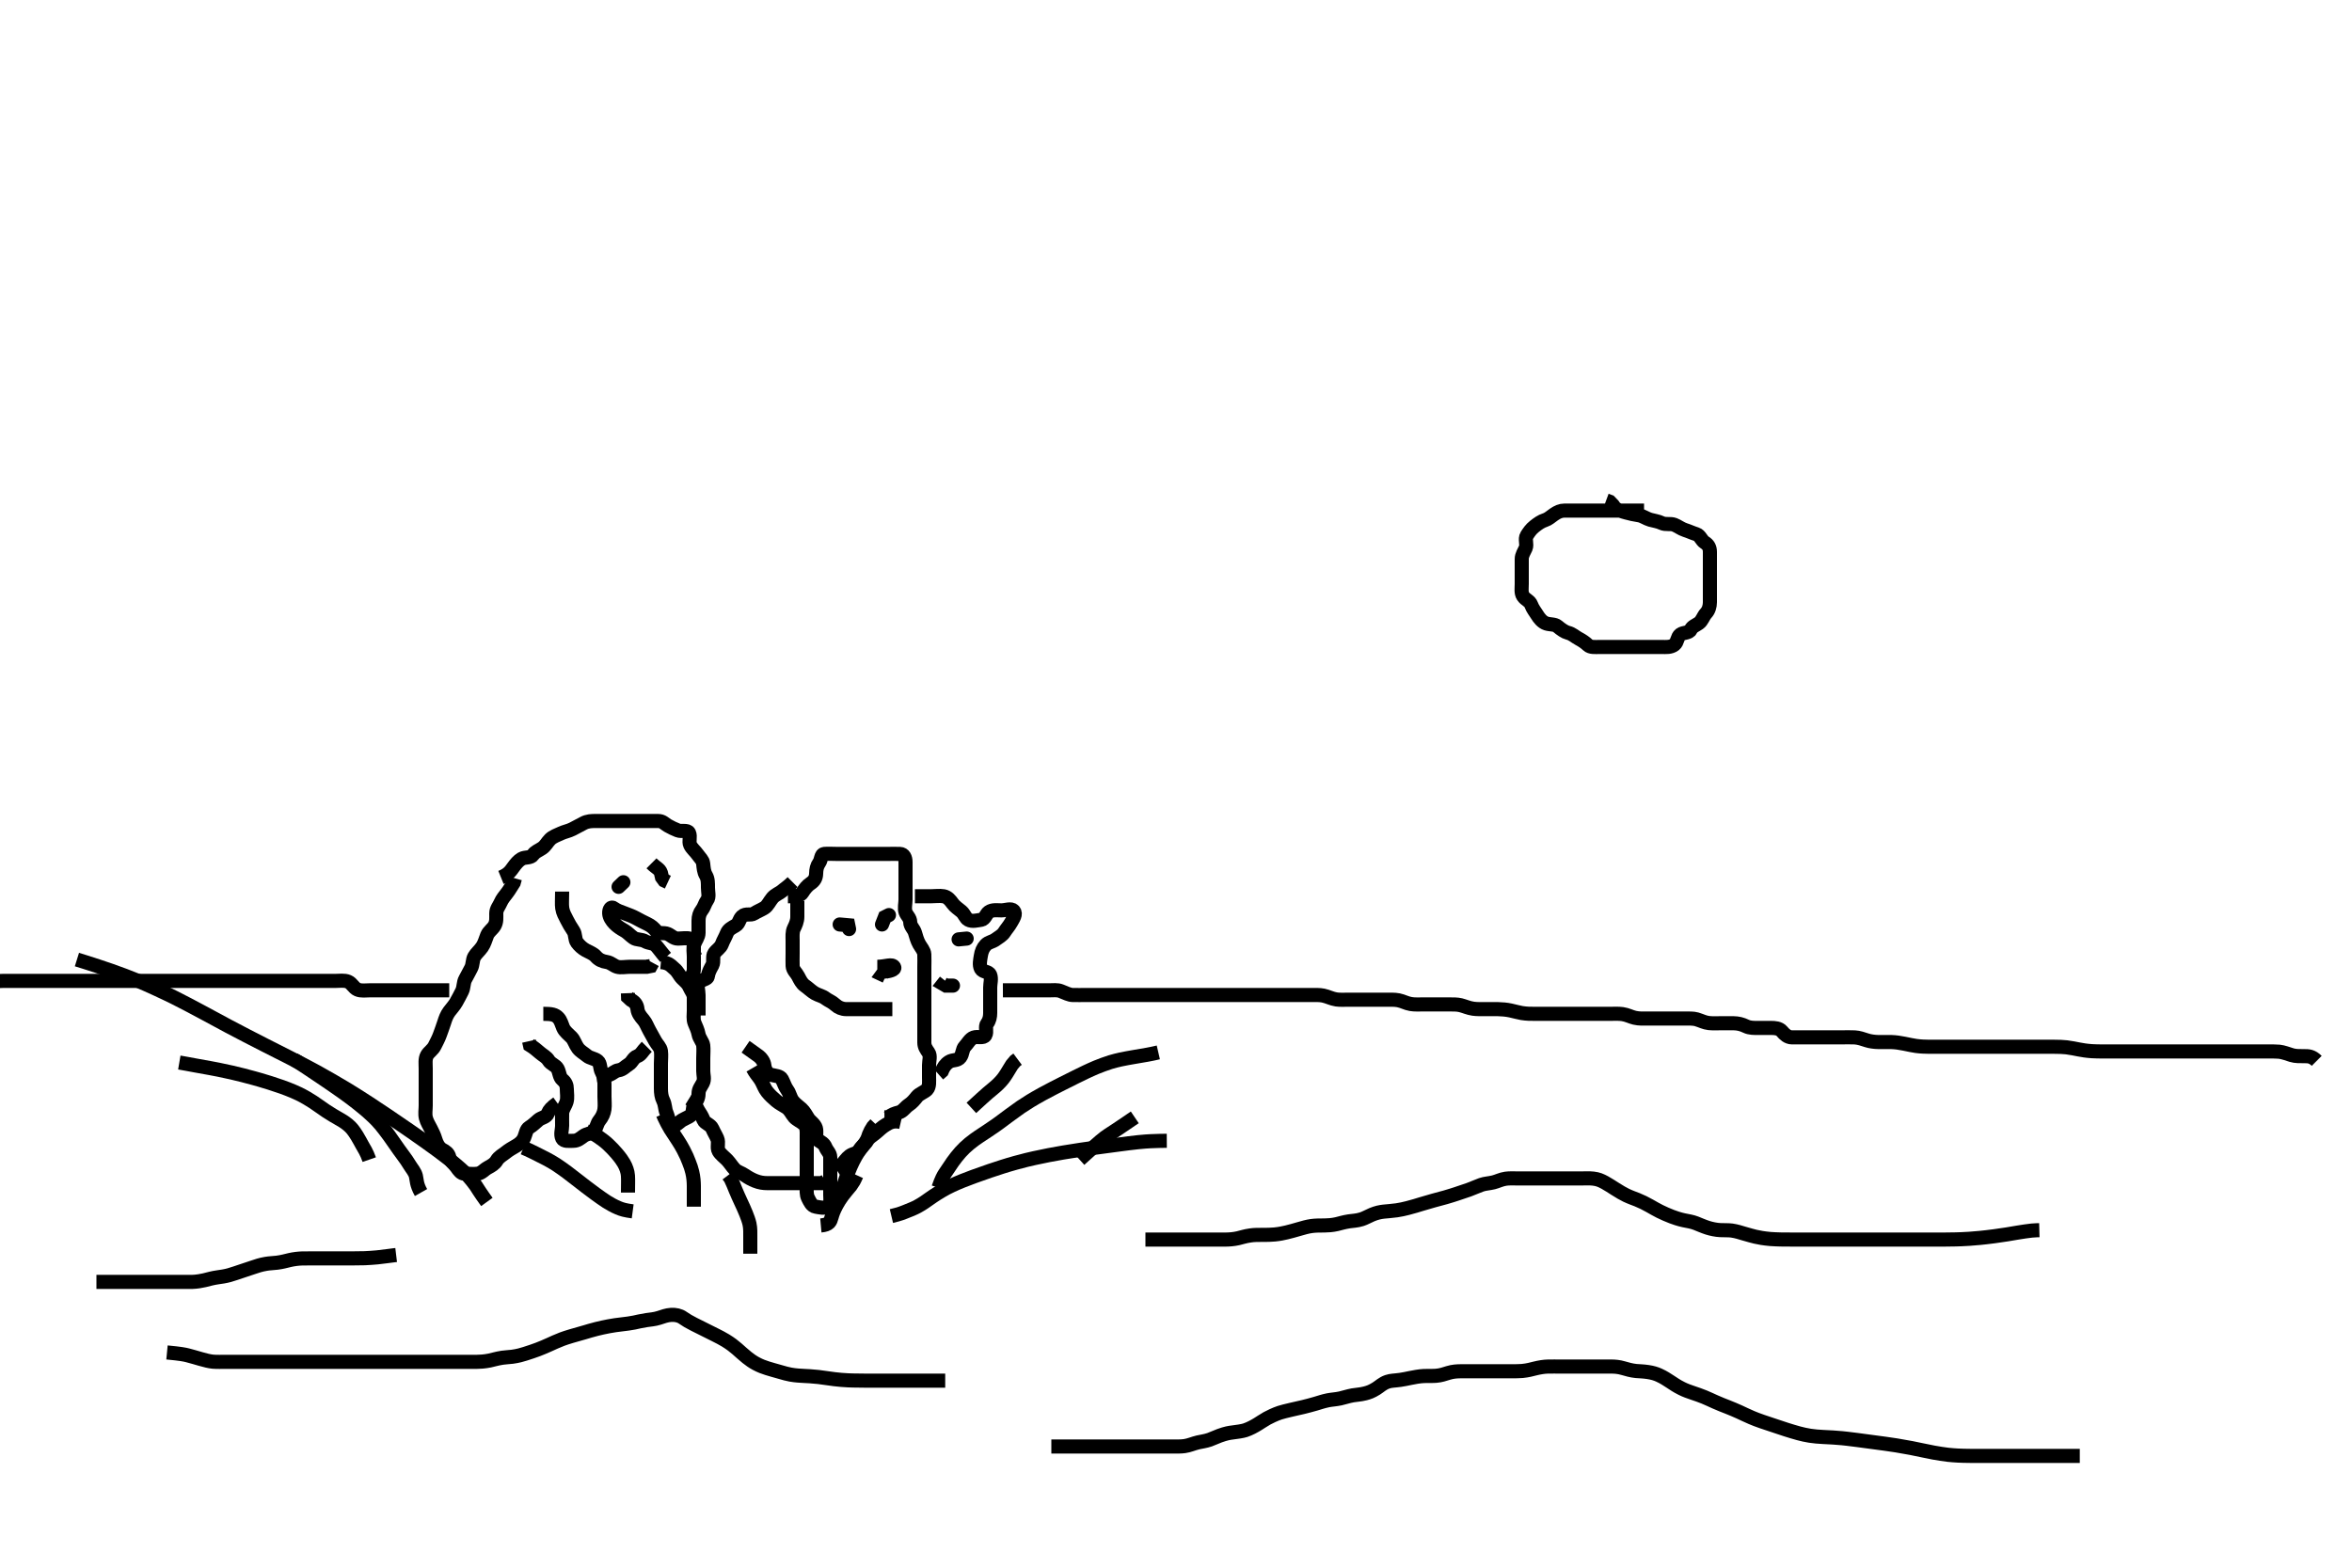 <svg width="500" height="333.333" xmlns="http://www.w3.org/2000/svg" xmlns:svg="http://www.w3.org/2000/svg" xmlns:xlink="http://www.w3.org/1999/xlink">
 <!-- Created with SVG-edit - http://svg-edit.googlecode.com/ -->
 <g display="inline" class="layer">
  <title>Layer 1</title>
  <path t="0,172,188,209,227,227,245,276,306,306,327,343,389,439,472,506,590,606,639,661,677,722,740,789,789,807,856,906,953,961,990,1023,1074,1112,1113,1174,1227,1245,1274,1344,1384,1407,1441,1474,1507,1553,1562,1562,1584,1596,1613,1629,1630,1658,1708,1725,1758,1759,1808,1842,1842,1863,1892,1926,1926,1946,1975,2009,2030,2058,2081,2097,2125,2147,2164,2164,2180,2209,2248,2263,2281,2298,2315,2343,2343,2392,2393,2426,2476,2493,2493,2543,2576,2598,2598,2644,2664,2710,2743,2777,2777,2827,2894,2910,2977,2994,3015,3044,3044,3065,3082,3128,3144,3227,3266,3328,3364,3383,3383,3411,3433,3462,3462,3483,3483,3500,3517,3534,3534,3551,3568,3568,3584,3600,3637,3637,3647,3647,3647,3667,3667,3728,3728,3750,3750" d="M349.5,108.567C347.667,108.567 346.889,108.567 345.979,108.567C345.016,108.567 344.325,108.567 343.257,108.567C342.3,108.567 341.5,108.567 340.7,108.567C339.8,108.567 338.9,108.567 337.936,108.567C337.064,108.567 336.2,108.567 335.204,108.567C334.333,108.567 333.4,108.567 332.553,108.567C331.796,108.567 331.101,108.864 330.333,109.4C329.639,109.885 329.154,110.356 328.5,110.567C327.588,110.86 326.947,111.346 326.204,111.924C325.46,112.504 325.017,113.174 324.585,113.852C324.092,114.627 324.7,115.728 324.333,116.567C324.012,117.302 323.5,118.003 323.5,118.867C323.5,119.765 323.5,120.651 323.5,121.567C323.5,122.445 323.5,123.271 323.5,124.167C323.5,125.067 323.317,126.063 323.785,126.765C324.315,127.561 325.195,127.743 325.5,128.567C325.832,129.465 326.356,130.063 326.785,130.767C327.198,131.442 327.857,132.293 328.721,132.567C329.559,132.831 330.531,132.694 331.1,133.177C331.849,133.813 332.67,134.387 333.315,134.541C334.262,134.769 334.831,135.381 335.6,135.788C336.358,136.189 337.033,136.655 337.536,137.141C338.104,137.69 339.1,137.567 340,137.567C340.9,137.567 341.8,137.567 342.7,137.567C343.6,137.567 344.5,137.567 345.3,137.567C346.2,137.567 347.1,137.567 348,137.567C348.9,137.567 349.8,137.567 350.7,137.567C351.6,137.567 352.5,137.569 353.257,137.567C354.153,137.564 355.14,137.691 355.958,137.067C356.641,136.546 356.531,135.422 357.204,134.924C357.899,134.41 359.075,134.662 359.447,133.861C359.759,133.191 360.454,132.997 361.143,132.51C361.874,131.992 362.046,131.071 362.699,130.367C363.237,129.786 363.498,128.924 363.5,128.046C363.502,127.088 363.5,126.21 363.5,125.367C363.5,124.467 363.5,123.567 363.5,122.767C363.5,121.867 363.5,120.924 363.5,120.046C363.5,119.088 363.5,118.21 363.5,117.368C363.5,116.4 363.138,115.805 362.4,115.345C361.683,114.898 361.422,113.839 360.639,113.592C359.694,113.294 359.041,112.959 358.179,112.688C357.387,112.439 356.649,111.851 355.958,111.588C355.078,111.251 354.109,111.618 353.257,111.214C352.447,110.83 351.669,110.751 350.8,110.51C350.029,110.295 349.18,109.681 348.458,109.567C347.335,109.389 346.552,109.213 345.761,108.992C344.834,108.732 344.042,108.546 343.3,107.999L342.9,107.417L342.186,106.672L341.444,106.399" id="svg_1" stroke-width="3" stroke="#000" fill="none"/>
  <path t="5929,6051,6067,6067,6088,6105,6125,6139,6155,6172,6189,6205,6222,6255,6283,6316,6316,6339,6384,6384,6417,6438,6455,6455,6472,6501,6550,6568,6588,6588,6606,6635,6655,6673,6689,6734,6755,6772,6772,6801,6834,6868,6901,6923,6951,6985,7006,7023,7051,7118,7135,7169,7219,7256,7286,7286,7307,7402,7424,7470,7470,7536,7536,7586,7670,7686,7770,7819,7853,7904,7953,7974,8004,8070,8254,8370,8404,8437,8437,8488,8571,8609,8638,8671,8692,8772,8806,8855,9022,9038,9406,9573" d="M106.5,186.567C108.1,185.92 108.535,185.202 109.1,184.428C109.64,183.689 110.17,183.02 110.857,182.624C111.676,182.152 112.799,182.525 113.333,181.733C113.769,181.088 114.479,180.871 115.257,180.345C115.98,179.858 116.312,179.095 116.943,178.467C117.541,177.87 118.491,177.554 119.21,177.214C120.01,176.835 120.909,176.693 121.7,176.283C122.562,175.836 123.289,175.463 124,175.067C124.876,174.578 125.785,174.567 126.6,174.567C127.5,174.567 128.3,174.567 129.2,174.567C130.1,174.567 131,174.567 131.9,174.567C132.889,174.567 133.785,174.567 134.6,174.567C135.5,174.567 136.3,174.567 137.2,174.567C138.1,174.567 139,174.567 139.9,174.567C140.889,174.567 141.237,175.126 141.936,175.531C142.681,175.962 143.311,176.248 144.075,176.556C144.874,176.878 146.147,176.382 146.479,177.088C146.854,177.883 146.368,178.917 146.721,179.667C147.086,180.442 147.794,180.963 148.333,181.733C148.819,182.427 149.398,182.889 149.479,183.588C149.59,184.539 149.615,185.347 150.075,186.131C150.53,186.907 150.5,187.862 150.5,188.733C150.5,189.667 150.837,190.716 150.333,191.4C149.853,192.053 149.744,192.799 149.216,193.483C148.731,194.11 148.5,194.867 148.5,195.767C148.5,196.667 148.5,197.567 148.5,198.367C148.5,199.209 147.881,199.909 147.585,200.767C147.291,201.621 147.5,202.567 147.5,203.445C147.5,204.271 147.505,205.167 147.5,206.046C147.495,206.992 147,207.567 146.511,208.177L146.5,209.067" id="svg_2" stroke-width="3" stroke="#000" fill="none"/>
  <path t="10454,10642,10642,10680,10710,10710,10730,10776,10797,10797,10814,10843,10876,10926,10947,10977,10997,11026,11076,11077,11110,11143,11194,11214,11214,11260,11293,11360,11376,11410,11476,11493,11493,11528,11611,11611,11661,11682,11698,11727,11777,11877,11877,11928,11978,12078,12078,12099,12116,12134,12150,12167,12167,12184,12200,12217,12217,12234,12251,12251,12268,12285,12313,12395,12433,12479,12500,12516,12546,12595,12595,12617,12646,12667,12684,12684,12701,12729,12730,12751,12767,12785,12802,12880" d="M140.5,204.567C142.333,204.733 142.644,205.398 143.351,205.967C144.14,206.602 144.377,207.401 145.021,208.046C145.662,208.688 146.203,209.065 146.553,209.861C146.911,210.675 147.498,211.271 147.5,212.131C147.502,213.088 147.5,213.967 147.5,214.867C147.5,215.765 147.314,216.705 147.667,217.567C147.942,218.238 148.352,219.059 148.505,219.924C148.659,220.798 149.412,221.553 149.495,222.267C149.6,223.161 149.5,224.131 149.5,225.003C149.5,225.867 149.5,226.765 149.5,227.733C149.5,228.567 149.844,229.469 149.415,230.281C148.961,231.139 148.51,231.587 148.5,232.545C148.489,233.567 148.082,234.121 147.622,234.788C147.117,235.518 147.448,236.679 146.889,237.131C146.119,237.753 145.196,237.92 144.5,238.567C143.897,239.127 142.86,239.722 142.521,239.046C142.127,238.259 142,237.348 141.667,236.567C141.346,235.815 141.421,234.878 141,234.046C140.6,233.256 140.505,232.392 140.5,231.452C140.495,230.567 140.5,229.767 140.5,228.867C140.5,227.967 140.5,227.088 140.5,226.131C140.5,225.267 140.624,224.358 140.5,223.467C140.388,222.665 139.723,222.142 139.279,221.345C138.908,220.679 138.509,219.949 138.075,219.167C137.619,218.346 137.305,217.445 136.796,216.867C136.143,216.126 135.608,215.408 135.521,214.588C135.42,213.633 134.979,213.067 134.111,212.592L133.521,212.046L133.489,211.177" id="svg_3" stroke-width="3" stroke="#000" fill="none"/>
  <path t="13461,13698,13698,13715,13749,13798,13798,13815,13836,13865,13886,13902,13932,13982,14003,14020" d="M137.5,222.567C136.5,223.567 136.322,224.262 135.5,224.567C134.606,224.898 134.416,225.846 133.699,226.283C132.925,226.754 132.448,227.423 131.5,227.567C130.676,227.691 130.386,228.214 129.5,228.546L128.61,228.567L127.796,228.567L126.857,228.624" id="svg_4" stroke-width="3" stroke="#000" fill="none"/>
  <path t="15044,15150,15167,15217,15255,15255,15284,15285,15367,15405,15405,15422,15440,15456,15473,15518,15551,15551,15618,15703,15735,15801,15823,15852,15902,15953,15953,16002,16023,16053,16086,16119,16119,16153,16203,16253,16320,16369,16369,16390,16419,16469,16553,16586,16608,16637,16658,16703,16725,16741,16771,16771,16792,16821,16870,16954,17105,17142,17142,17159,17204,17225,17226,17242,17260,17276,17293,17310,17338,17338,17371,17421,17455,17455" d="M115.5,215.567C117.3,215.567 118.021,215.722 118.667,216.4C119.241,217.004 119.39,217.798 119.721,218.545C120.08,219.355 120.867,219.914 121.5,220.567C122.073,221.158 122.277,222.08 122.857,222.862C123.357,223.535 124.112,223.923 124.785,224.483C125.454,225.039 126.363,225.024 127.075,225.603C127.688,226.101 127.498,227.186 127.925,227.967C128.376,228.789 128.5,229.667 128.5,230.519C128.5,231.428 128.5,232.084 128.5,233.156C128.5,234.067 128.616,234.975 128.495,235.867C128.384,236.688 128.018,237.504 127.447,238.209C126.856,238.941 126.877,239.747 126.333,240.4C125.759,241.09 124.81,240.991 124.021,241.567C123.381,242.034 122.796,242.564 121.9,242.567C121,242.569 119.853,242.751 119.521,242.046C119.113,241.178 119.5,240.209 119.5,239.367C119.5,238.467 119.475,237.566 119.5,236.767C119.529,235.865 120.186,235.144 120.443,234.267C120.696,233.402 120.5,232.4 120.5,231.567C120.5,230.767 120.256,230.136 119.553,229.558C118.927,229.044 118.945,227.981 118.525,227.213C118.119,226.471 117.107,226.277 116.621,225.467C116.184,224.737 115.376,224.374 114.8,223.862C114.068,223.212 113.4,222.688 112.667,222.233L112.475,221.381" id="svg_5" stroke-width="3" stroke="#000" fill="none"/>
  <path t="18789,18974,18992,18992,19012,19041,19063,19079,19142,19158,19158,19180,19180,19196,19213,19231,19258,19280,19296,19325,19359,19379,19409,19443,19443,19463,19480,19542,19542,19580,19625,19660,19694,19713,19730,19730,19748,19764,19781,19781,19826,19847,19864,19882,19910,19931,19931,19977,19998,20027,20063,20083,20101,20150,20160,20181,20199,20199,20216,20233,20233,20249,20266,20283,20283,20299,20316,20332,20332,20349,20367,20367,20382,20411,20411,20432,20449,20466,20483,20500,20516,20516,20533,20550,20566,20584,20600,20601,20617,20645,20666,20666,20666,20683,20683,20701,20701,20716,20734,20734,20750,20750,20767,20784,20812,20832,20833,20862,20896,20896,20929,20929,20950" d="M118.5,234.567C117.279,235.446 116.734,236.042 116.475,236.716C116.138,237.591 115.102,237.608 114.475,238.141C113.877,238.65 113.269,239.27 112.5,239.733C111.866,240.116 111.763,241.101 111.447,241.857C111.103,242.681 110.401,243.255 109.699,243.651C108.882,244.11 108.125,244.559 107.5,245.067C106.867,245.58 106.037,245.98 105.584,246.765C105.181,247.464 104.453,247.874 103.7,248.283C102.902,248.716 102.448,249.423 101.5,249.567C100.751,249.68 99.852,249.579 98.833,249.567C98,249.556 97.58,248.891 97.064,248.167C96.504,247.381 95.712,246.913 95.521,246.067C95.324,245.198 94.721,244.829 94.068,244.483C93.295,244.073 92.814,243.144 92.557,242.267C92.304,241.403 91.957,240.746 91.584,239.999C91.254,239.337 90.753,238.579 90.536,237.716C90.315,236.836 90.5,235.956 90.5,235.067C90.5,234.177 90.5,233.209 90.5,232.367C90.5,231.467 90.5,230.567 90.5,229.767C90.5,228.81 90.5,227.914 90.5,227.219C90.5,226.203 90.328,225.191 90.785,224.367C91.169,223.675 91.995,223.227 92.416,222.367C92.833,221.513 93.197,220.886 93.5,220.046C93.841,219.101 94.109,218.404 94.416,217.452C94.699,216.576 94.924,215.876 95.5,215.088C95.968,214.447 96.554,213.863 97,213.067C97.448,212.267 97.837,211.535 98.216,210.767C98.633,209.921 98.488,208.941 98.925,208.167C99.335,207.44 99.742,206.613 100.147,205.867C100.561,205.106 100.42,204.106 100.833,203.4C101.264,202.664 101.899,202.197 102.478,201.367C103.002,200.616 103.216,199.695 103.553,198.871C103.905,198.01 104.729,197.555 105.143,196.81C105.601,195.984 105.495,195.219 105.5,194.203C105.504,193.271 106.096,192.678 106.447,191.861C106.74,191.182 107.275,190.523 107.8,189.857C108.268,189.263 108.796,188.319 109.215,187.683L109.475,186.752" id="svg_6" stroke-width="3" stroke="#000" fill="none"/>
  <path t="23317,23467,23504,23534,23568,23568,23588,23588,23588,23605,23623,23650,23672,23688,23706,23706,23723,23723,23751,23772,23772,23789,23806,23822,23840,23868,23889,23890,23918,23951,23973,23989,24035,24069" d="M119.5,189.567C119.5,191.367 119.401,192.275 119.521,193.088C119.667,194.077 120.106,194.779 120.5,195.567C120.896,196.358 121.309,197.075 121.889,197.931C122.386,198.662 122.163,199.716 122.667,200.4C123.148,201.053 123.789,201.637 124.521,202.046C125.294,202.478 126.111,202.727 126.669,203.368C127.266,204.053 127.993,204.395 128.979,204.546C129.879,204.683 130.437,205.341 131.204,205.562C131.989,205.788 132.984,205.567 133.847,205.567C134.743,205.567 135.7,205.567 136.6,205.567L137.5,205.567L138.333,205.4L138.721,204.688" id="svg_7" stroke-width="3" stroke="#000" fill="none"/>
  <path t="24645,24836,24836,24873,24903,24903,24936,24957,25002,25024,25052,25087,25087,25108,25124,25203,25253,25304,25304,25571,25591,25609,25626,25643,25643,25659,25687,25688,25709,25738,25771,25792,25793,25855,25905,25905,25955,25989,26021,26055,26076,26092,26093,26472,26539,26572,26594,26623" d="M141.5,203.567C140.5,202.4 140.133,201.819 139.479,201.088C138.924,200.466 137.927,200.595 137.147,200.141C136.344,199.675 135.362,199.889 134.667,199.4C133.951,198.897 133.44,198.282 132.8,197.919C131.979,197.455 131.274,197.024 130.621,196.345C130.063,195.765 129.545,195 129.505,194.215C129.459,193.33 129.901,192.642 130.525,193.141C131.125,193.621 131.971,193.883 132.847,194.214C133.731,194.547 134.557,194.856 135.2,195.214C136.053,195.688 136.846,196.088 137.6,196.445C138.454,196.85 138.971,197.324 139.521,197.992C140.069,198.657 141.091,198.222 141.958,198.588C142.689,198.895 143.204,199.564 144.1,199.567C145.021,199.569 146.026,199.356 146.79,199.624C147.557,199.893 147.5,200.967 147.5,201.867L147.501,202.765L147.853,203.51" id="svg_8" stroke-width="3" stroke="#000" fill="none"/>
  <polyline timestamps="28548,28727" startTime="1502035347887" id="svg_9" points="131.5,188.567 132.521,187.588 " stroke-linecap="round" stroke-width="3" stroke="#000" fill="none"/>
  <path t="29285,29412,29428,29462" d="M143.5,187.567" id="svg_10" stroke-width="3" stroke="#000" fill="none"/>
  <path t="32100,32267,32267,32305,32367,32367,32400" d="M138.5,183.567C139.5,184.567 140.215,184.737 140.5,185.588L140.721,186.545L141.204,187.205L141.979,187.567" id="svg_11" stroke-width="3" stroke="#000" fill="none"/>
  <path t="34316,34537,34555,34588,34621,34642,34642,34671,34705,34738,34738,34759,34805,34872,34922,34942,34972,35005,35026,35026,35043,35060,35077,35077,35094,35123,35143,35189,35210,35227,35273,35305,35306,35422,35506,35539,35573,35657,35694,35724,35790,35891,35940,35961,35990,36041,36075,36141,36158,36180,36207,36241,36262,36296,36341,36407,36458,36491,36525,36558,36558,36625,36691,36725,36775,36809,36842,36876,36896,36926,36947,36992,37026,37059,37059,37093,37143,37194,37227,37260,37297,37326,37376,37398,37443,37476,37510,37561,37594,37627,37661,37681,37761,37777,37777,37811,37811,37844,37877,37911,37945,37977,37999,38015,38032,38061,38094" d="M167.5,190.567C169.3,190.567 170.134,190.504 170.584,189.765C171.013,189.062 171.636,188.282 172.3,187.852C173.082,187.346 173.482,186.706 173.5,185.733C173.516,184.871 173.669,184.122 174.147,183.457C174.617,182.802 174.498,181.624 175.204,181.567C176.097,181.494 177.021,181.567 177.984,181.567C178.675,181.567 179.743,181.567 180.6,181.567C181.5,181.567 182.3,181.567 183.2,181.567C184.1,181.567 185.064,181.567 185.936,181.567C186.8,181.567 187.7,181.567 188.6,181.567C189.5,181.567 190.301,181.53 191.333,181.567C192.149,181.595 192.499,182.368 192.5,183.281C192.501,184.177 192.5,185.067 192.5,185.967C192.5,186.867 192.5,187.767 192.5,188.667C192.5,189.541 192.5,190.368 192.5,191.267C192.5,192.131 192.218,193.138 192.511,193.956C192.775,194.693 193.489,195.177 193.5,196.067C193.511,196.956 194.259,197.508 194.495,198.271C194.76,199.128 194.957,199.948 195.416,200.765C195.812,201.469 196.453,202.133 196.495,202.918C196.544,203.808 196.5,204.765 196.5,205.619C196.5,206.567 196.5,207.4 196.5,208.271C196.5,209.167 196.5,210.067 196.5,210.967C196.5,211.862 196.5,212.733 196.5,213.667C196.5,214.567 196.5,215.367 196.5,216.281C196.5,217.177 196.5,218.067 196.5,218.956C196.5,219.852 196.5,220.767 196.5,221.667C196.5,222.567 196.918,223.121 197.378,223.788C197.883,224.518 197.5,225.567 197.5,226.483C197.5,227.271 197.5,228.167 197.5,229.067C197.5,229.956 197.642,231.035 197.057,231.667C196.58,232.182 195.421,232.571 194.947,233.167C194.389,233.867 193.914,234.449 193.204,234.919C192.407,235.448 191.952,236.311 191.1,236.531C190.232,236.754 189.525,236.992 188.889,237.556L188.021,237.567" id="svg_12" stroke-width="3" stroke="#000" fill="none"/>
  <path t="39204,39317,39334,39364,39364,39385,39385,39402,39431,39431,39452,39468,39485,39502,39502,39519,39548,39568,39586,39602,39620,39636,39664,39686,39686,39703,39721,39749,39770,39798,39832,39866,39899,39919,39920,39937,39983,40003,40020,40049,40070,40088,40103,40104,40121" d="M168.5,187.567C167.5,188.567 166.877,188.911 166.213,189.484C165.721,189.909 164.796,190.225 164.21,190.918C163.606,191.633 163.199,192.615 162.5,193.046C161.702,193.538 160.988,193.779 160.333,194.214C159.55,194.735 158.51,194.117 157.756,194.852C157.077,195.515 157.152,196.351 156.4,196.788C155.575,197.268 154.842,197.601 154.525,198.417C154.185,199.293 153.762,199.929 153.475,200.716C153.171,201.547 152.362,201.947 151.853,202.677C151.391,203.337 151.825,204.49 151.443,205.214C151.051,205.958 150.619,206.595 150.5,207.545C150.406,208.294 149.201,208.17 148.614,208.924C148.092,209.595 148.5,210.667 148.5,211.567C148.5,212.445 148.5,213.213 148.5,214.219L148.5,214.914L148.5,215.92" id="svg_13" stroke-width="3" stroke="#000" fill="none"/>
  <path t="41147,41367,41406,41406,41434,41456,41472,41502,41502,41522,41539,41556,41585,41606,41652,41684,41684,41706,41723,41723,41740,41757,41787,41808,41843,41868,41889,41889,41906,41906,41923,41923,41941,41969,41990,41990,42007,42024,42024,42052,42073,42102,42123,42140,42202" d="M146.5,233.567C147.889,234.428 148.043,235.52 148.495,236.205C148.883,236.791 149.232,237.335 149.572,238.167C149.867,238.887 151.051,239.101 151.428,239.967C151.787,240.791 152.171,241.373 152.479,242.088C152.859,242.968 152.347,243.994 152.785,244.767C153.176,245.455 154.015,246.052 154.6,246.667C155.158,247.253 155.612,248.032 156.216,248.651C156.76,249.207 157.605,249.372 158.39,249.919C159.075,250.397 159.819,250.795 160.5,251.067C161.475,251.455 162.253,251.564 163.153,251.567C164.016,251.569 164.979,251.567 165.911,251.567C166.821,251.567 167.675,251.567 168.615,251.567C169.5,251.567 170.3,251.567 171.2,251.567C172.1,251.567 173,251.567 173.9,251.567L174.796,251.562L175.475,251.131" id="svg_14" stroke-width="3" stroke="#000" fill="none"/>
  <path t="44115,44273,44290,44290,44312,44329,44348,44348,44364,44391,44440,44478,44478,44495,44515,44529,44546,44546,44562,44579,44641,44657,44678,44697,44713,44713,44730,44757,44808,44829,44845,44845,44863,44879,44896,44925,44946,44946,44975,44995,45013,45042,45042,45063,45091,45158,45258,45342,45363,45392,45392,45426,45509,45559,45559,45592,45626,45647,45664,45664,45693,45727,45747,45793,45826,45893,45909,45943,45993,46027,46060,46060,46082,46098,46115,46132,46160,46198,46216,46216,46244,46244,46265,46265,46294,46327,46348,46349,46366,46383,46399,46477" d="M158.5,222.567C159.669,223.368 160.377,223.942 161.017,224.367C161.875,224.935 162.415,225.767 162.5,226.567C162.585,227.367 163.043,228.307 163.889,228.531C164.826,228.778 165.841,228.756 166.215,229.453C166.67,230.303 166.846,231.06 167.379,231.788C167.869,232.458 167.992,233.357 168.5,234.046C169.013,234.742 169.783,235.238 170.379,235.788C171.016,236.376 171.346,237.072 171.857,237.867C172.219,238.429 173.175,238.982 173.443,239.867C173.704,240.73 173.219,241.918 173.943,242.445C174.526,242.87 175.155,243.068 175.511,243.956C175.802,244.682 176.495,245.213 176.5,246.049C176.505,246.857 176.5,247.924 176.5,248.767C176.5,249.667 176.5,250.567 176.5,251.367C176.5,252.267 176.5,253.209 176.5,254.088C176.5,254.967 176.748,256.154 176,256.546C175.165,256.984 174.301,256.723 173.387,256.565C172.548,256.421 172.17,255.532 171.784,254.767C171.384,253.974 171.5,253.046 171.5,252.156C171.5,251.245 171.5,250.392 171.5,249.453C171.5,248.541 171.5,247.765 171.5,246.867C171.5,245.924 171.5,245.046 171.5,244.167C171.5,243.177 171.5,242.281 171.5,241.467C171.5,240.567 171.582,239.619 170.889,239.003C170.232,238.418 169.371,238.103 168.853,237.514C168.28,236.863 167.994,236.017 167.179,235.467C166.526,235.026 165.638,234.602 165.021,234.067C164.263,233.409 163.707,232.922 163.075,232.131C162.508,231.421 162.27,230.606 161.853,229.867C161.433,229.122 160.853,228.514 160.447,227.862L160,227.088" id="svg_15" stroke-width="3" stroke="#000" fill="none"/>
  <path t="48747,48799,48815,48815,48837,48837,48854,48871,48888,48904,48904,48920,48949,48971,48987,49032,49054,49083,49104,49121,49139" d="M191.5,238.567C189.864,238.188 189.01,238.756 188.325,239.167C187.514,239.654 186.951,240.21 186.2,240.862C185.533,241.441 184.771,241.783 184.333,242.567C183.97,243.219 183.104,243.8 182.667,244.567C182.222,245.347 181.346,245.243 180.621,245.788C179.978,246.271 179.525,246.992 179,247.567L178.447,248.214L177.784,248.651" id="svg_16" stroke-width="3" stroke="#000" fill="none"/>
  <path t="49900,50001,50001,50017,50038,50056,50056,50085,50106,50106,50152,50168,50189,50219,50251,50285,50335,50402,50439,50439,50468,50490,50519,50552,50552,50585,50585,50636,50703,50740,50819,50819,50852,50885,50968,50986,51019,51041,51086,51136,51170,51220,51236,51269,51291" d="M169.5,191.567C169.5,193.276 169.502,194.084 169.5,194.931C169.498,195.867 169.119,196.707 168.784,197.367C168.386,198.151 168.5,199.215 168.5,199.997C168.5,201.003 168.5,201.867 168.5,202.767C168.5,203.667 168.463,204.568 168.5,205.368C168.543,206.284 169.285,206.83 169.667,207.567C170.057,208.321 170.437,209.126 171.111,209.592C171.843,210.098 172.513,210.793 173.257,211.209C174.079,211.669 174.827,211.762 175.497,212.283C176.044,212.707 176.892,213.011 177.6,213.667C178.194,214.216 179,214.556 179.889,214.567C180.857,214.578 181.7,214.567 182.6,214.567C183.5,214.567 184.301,214.567 185.2,214.567C186.143,214.567 187.021,214.567 187.9,214.567L188.8,214.567L189.7,214.567" id="svg_17" stroke-width="3" stroke="#000" fill="none"/>
  <path t="52571,52890,52927,53057" d="M177.5,196.567" id="svg_18" stroke-width="3" stroke="#000" fill="none"/>
  <polyline timestamps="54003,54192,54242" startTime="1502035347887" id="svg_19" points="178.5,196.567 180.333,196.733 180.5,197.546 " stroke-linecap="round" stroke-width="3" stroke="#000" fill="none"/>
  <path t="55196,55378,55478,55511" d="M192.5,197.567" id="svg_20" stroke-width="3" stroke="#000" fill="none"/>
  <path t="56859,57064,57102,57352,57381,57499,57531,57732,57832" d="M186.5,205.567C188.3,205.567 189.643,204.854 190.086,205.624C190.414,206.196 188.9,206.556 188.021,206.588L187.562,207.214L188.301,207.565" id="svg_21" stroke-width="3" stroke="#000" fill="none"/>
  <polyline timestamps="58811,58935,58985" startTime="1502035347887" id="svg_22" points="187.5,196.567 188.111,195.003 188.979,194.567 " stroke-linecap="round" stroke-width="3" stroke="#000" fill="none"/>
  <path t="60259,60438,60475,60505,60621,60671,60693,60709,60789,60838,60860,60876,61005,61026,61172,61239,61255,61277,61294,61325,61339,61339,61406,61427,61458,61590,61807,61857,61923,61923,61957,61990,62012,62074,62141,62174,62224,62275,62458,63043,63393,63393,63426,63460,63510,63560,63626,63626,63711,63811,63860,63911,63945,63994,64032,64061,64062,64111,64149,64178,64200,64228,64261,64283,64345,64412,64462,64512,64512,64562,64613,64613,64662,64684,64684,64713,64735,64795,64964,64985" d="M194.5,190.567C196.111,190.567 197,190.567 197.889,190.567C198.857,190.567 199.713,190.417 200.6,190.567C201.452,190.711 202.038,191.443 202.5,192.088C202.997,192.781 203.73,193.238 204.379,193.788C205.04,194.349 205.241,195.242 205.857,195.567C206.691,196.007 207.709,195.691 208.6,195.566C209.402,195.455 209.607,194.338 210.204,193.924C210.993,193.377 212,193.567 212.889,193.567C213.785,193.567 214.96,193.054 215.499,193.652C216.111,194.332 215.382,195.348 214.925,196.167C214.494,196.939 213.938,197.524 213.505,198.214C213.084,198.883 212.315,199.286 211.621,199.788C210.92,200.295 210.12,200.319 209.553,200.924C208.932,201.586 208.648,202.335 208.505,203.267C208.367,204.156 208.13,205.157 208.521,205.956C208.909,206.749 210.188,206.493 210.491,207.271C210.832,208.146 210.5,209.088 210.5,209.967C210.5,210.862 210.5,211.788 210.5,212.667C210.5,213.567 210.5,214.367 210.5,215.4C210.5,216.177 210.337,217.005 209.853,217.619C209.341,218.269 209.895,219.381 209.464,220.131C209.062,220.83 207.838,220.307 207,220.608C206.176,220.905 205.764,221.825 205.111,222.516C204.552,223.107 204.695,224.049 204.138,224.805C203.545,225.611 202.563,225.262 201.743,225.788C200.952,226.295 200.525,227.003 200.215,227.765L199.5,228.4" id="svg_23" stroke-width="3" stroke="#000" fill="none"/>
  <path t="68730,68803,68803,68820,68820,68841,68858,68858,68876,68876,68876,68876,68892,68892,68892,68892,68909,68909,68909,68909,68909,68925,68925,68926,68926,68926,68942,68942,68942,68942,68942,68959,68959,68959,68975,68975,68975,68992,68992,68992,69009,69009,69009,69028,69028,69028,69028,69044,69044,69044,69045,69060,69060,69060,69060,69082,69082,69082,69082,69082,69092,69092,69092,69109,69109,69109,69109,69126,69126,69127,69143,69143,69143,69143,69160,69160,69160,69176,69176,69176,69176,69192,69192,69192,69192,69192,69221,69221,69222,69243,69243,69243,69243,69260,69260,69260,69276,69276,69276,69276,69293,69293,69293,69310,69310,69326,69326,69343,69344,69344,69360,69360,69377,69377,69393,69393,69409,69409,69426,69427,69443,69460,69476,69476,69493,69510,69510,69527,69544,69545,69560,69577,69577,69593,69594,69610,69610,69626,69644,69660,69661,69677,69677,69677,69694,69694,69711,69711,69727,69727,69744,69744,69760,69760,69760,69777,69777,69794,69794,69811,69811,69828,69828,69844,69844,69861,69861,69861,69878,69878,69894,69894,69911,69911,69911,69928,69928,69928,69944,69945,69945,69945,69961,69961,69961,69961,69978,69978,69978,69995,69995,69995,70011,70011,70011,70011,70028,70028,70028,70044,70045,70045,70061,70061,70061,70078,70078,70095,70095,70095,70111,70111,70128,70128,70145,70145,70145,70162,70162,70162,70178,70179,70195,70195,70211,70211,70212,70227,70227,70227,70245,70245,70261,70279,70295,70295,70312,70312,70328,70328,70346,70346,70362,70362,70363,70379,70379,70379,70395,70395,70395,70412,70413,70413,70429,70429,70445,70446,70446,70463,70463,70463,70479,70479,70479,70496,70496,70513,70513,70513,70529,70529,70530,70546,70546,70563,70563,70563,70579,70579,70579,70596,70596,70596,70613,70629,70629,70646,70646,70662,70680,70680,70696,70713,70713,70730,70730,70746,70747,70763,70780,70780,70796,70813,70814,70829,70830,70847,70847,70863,70863,70880,70881,70941,70941,70975,70996,71013" d="M492.5,225.567C491.5,224.567 490.743,224.567 489.847,224.567C488.984,224.567 487.985,224.599 487.178,224.345C486.442,224.114 485.337,223.704 484.538,223.624C483.96,223.566 483.013,223.567 481.978,223.567C481.243,223.566 480.479,223.567 479.695,223.567C478.5,223.567 477.699,223.567 476.889,223.567C476.064,223.567 475.215,223.567 473.879,223.567C472.947,223.567 472.475,223.567 471.525,223.567C470.584,223.567 469.667,223.567 468.787,223.567C467.947,223.567 467.147,223.567 466.387,223.567C464.987,223.567 464.347,223.567 463.462,223.567C462.421,223.567 461.5,223.567 460.816,223.567C459.815,223.567 458.979,223.567 458.099,223.567C457.2,223.567 456.3,223.567 455.4,223.567C454.5,223.567 453.595,223.567 452.664,223.567C452.015,223.567 450.978,223.567 449.864,223.567C449.089,223.567 448.299,223.57 447.1,223.566C446.3,223.564 445.499,223.564 444.7,223.51C443.498,223.427 442.7,223.288 441.911,223.141C441.135,222.997 440.389,222.821 439.322,222.688C438.659,222.606 437.711,222.572 436.5,222.567C435.9,222.564 435,222.567 434.1,222.567C433.2,222.567 432.3,222.567 431.4,222.567C430.5,222.567 429.6,222.567 428.7,222.567C428.1,222.567 426.899,222.567 425.979,222.567C425.343,222.567 424.333,222.567 423.243,222.567C422.479,222.567 421.695,222.567 420.5,222.567C419.701,222.567 418.911,222.567 418.136,222.567C417.385,222.567 416.322,222.567 415.336,222.567C414.711,222.567 413.5,222.567 412.6,222.567C412,222.567 411.1,222.575 409.899,222.565C409.289,222.56 408.339,222.537 407.333,222.4C406.614,222.302 405.887,222.133 404.81,221.919C403.835,221.726 403.015,221.6 402.109,221.571C401.1,221.54 400.3,221.579 399.3,221.566C398.5,221.556 397.495,221.416 396.9,221.214C396.093,220.94 395.102,220.619 394.3,220.577C393.301,220.525 392.5,220.567 391.5,220.567C390.711,220.567 389.667,220.567 388.875,220.567C388.016,220.567 387.153,220.567 386.257,220.567C385.3,220.567 384.4,220.567 383.615,220.567C382.675,220.567 381.666,220.584 380.911,220.567C379.999,220.546 379.367,219.948 378.8,219.272C378.259,218.627 377.297,218.567 376.529,218.567C375.495,218.567 374.751,218.567 373.643,218.567C372.921,218.567 371.979,218.592 371.195,218.214C370.307,217.785 369.479,217.577 368.5,217.567C367.7,217.558 366.9,217.567 365.9,217.567C365.1,217.567 364.096,217.621 363.3,217.531C362.29,217.416 361.741,217.055 360.667,216.733C359.993,216.532 358.957,216.567 358.239,216.567C357.448,216.567 356.422,216.567 355.521,216.567C354.5,216.567 353.711,216.567 352.667,216.567C351.875,216.567 351.015,216.567 350.289,216.567C349.3,216.567 348.484,216.629 347.5,216.4C346.681,216.209 345.915,215.771 344.9,215.624C344.107,215.508 343.099,215.567 342.264,215.567C341.333,215.567 340.547,215.567 339.725,215.567C338.667,215.567 337.948,215.567 336.99,215.567C335.857,215.567 335.19,215.567 334.479,215.567C333.748,215.567 332.322,215.567 331.657,215.567C330.711,215.567 330.101,215.567 328.9,215.567C328,215.567 327.4,215.574 326.2,215.566C325.3,215.561 324.693,215.581 323.5,215.4C322.896,215.308 322.006,215.041 321.1,214.851C320.205,214.663 319.311,214.589 318.457,214.571C317.422,214.55 316.725,214.567 315.816,214.567C314.816,214.566 313.995,214.594 313.184,214.481C312.175,214.342 311.327,213.932 310.5,213.733C309.712,213.544 308.9,213.567 307.9,213.567C307.1,213.566 306.099,213.567 305.264,213.567C304.333,213.567 303.547,213.567 302.725,213.567C301.667,213.567 300.727,213.627 299.901,213.481C298.881,213.301 298.322,212.905 297.3,212.688C296.491,212.517 295.333,212.567 294.547,212.567C293.725,212.567 292.667,212.567 291.957,212.567C291.104,212.567 290.101,212.567 289.336,212.567C288.385,212.567 287.4,212.567 286.5,212.567C285.743,212.567 284.837,212.619 284.095,212.51C283.086,212.36 282.322,211.906 281.3,211.688C280.511,211.52 279.5,211.567 278.689,211.567C278.043,211.567 277.078,211.567 276.264,211.567C275.396,211.567 274.2,211.567 273.604,211.567C272.736,211.567 271.667,211.567 270.736,211.567C269.901,211.567 268.896,211.567 268.264,211.567C267.079,211.567 266.275,211.567 265.453,211.567C264.421,211.567 263.725,211.567 262.816,211.567C261.816,211.567 261,211.567 260.184,211.567C259.185,211.567 258.311,211.567 257.3,211.567C256.479,211.567 255.815,211.567 254.816,211.567C254,211.567 253.184,211.567 252.184,211.567C251.275,211.567 250.333,211.567 249.547,211.567C248.725,211.567 247.667,211.567 246.725,211.567C246.047,211.567 245.079,211.567 244.285,211.567C243.269,211.567 242.31,211.567 241.333,211.567C240.5,211.567 239.522,211.567 238.804,211.567C237.864,211.567 237.016,211.567 236.153,211.567C235.125,211.567 234.179,211.567 233.5,211.567C232.521,211.567 231.616,211.567 230.675,211.567C229.984,211.567 229,211.591 228.016,211.565C227.325,211.548 226.466,211.123 225.5,210.733C224.782,210.444 223.843,210.567 223.095,210.567C222.1,210.567 221.3,210.567 220.3,210.567C219.5,210.567 218.5,210.567 217.711,210.567C216.667,210.567 215.862,210.567 214.979,210.567L214.1,210.567L213.2,210.571" id="svg_24" stroke-width="3" stroke="#000" fill="none"/>
  <path t="72042,72126,72144,72144,72164,72164,72181,72181,72181,72198,72198,72198,72198,72215,72215,72244,72244,72244,72265,72265,72281,72281,72298,72298,72315,72315,72332,72349,72366,72366,72381,72382,72399,72399,72416,72416,72431,72431,72449,72449,72466,72466,72482,72499,72516,72532,72549,72549,72566,72582,72582,72599,72599,72616,72632,72632,72649,72649,72649,72649,72666,72666,72666,72682,72682,72682,72699,72699,72699,72700,72716,72716,72716,72716,72733,72733,72733,72733,72749,72749,72750,72766,72766,72766,72784,72784,72784,72784,72800,72800,72800,72800,72817,72817,72817,72817,72833,72833,72833,72850,72850,72850,72867,72867,72867,72867,72883,72883,72883,72883,72900,72900,72900,72900,72900,72916,72917,72917,72917,72917,72933,72933,72934,72934,72950" d="M95.5,210.567C93.743,210.567 92.843,210.567 92.096,210.567C91.099,210.567 90.264,210.567 89.333,210.567C88.543,210.567 87.689,210.567 86.5,210.567C85.901,210.567 85.021,210.567 84.185,210.567C83.184,210.567 82.275,210.567 81.333,210.567C80.552,210.567 79.761,210.567 78.643,210.567C77.752,210.567 76.79,210.745 75.984,210.396C75.153,210.036 74.847,209.097 74.016,208.737C73.21,208.389 72.136,208.567 71.299,208.567C70.333,208.567 69.5,208.567 68.521,208.567C67.747,208.567 66.843,208.567 66.096,208.567C65.1,208.567 64.3,208.567 63.3,208.567C62.5,208.567 61.5,208.567 60.711,208.567C59.667,208.567 58.911,208.567 58,208.567C57.1,208.567 56.2,208.567 55.3,208.567C54.4,208.567 53.615,208.567 52.675,208.567C51.667,208.567 50.875,208.567 50.016,208.567C49.153,208.567 48.125,208.567 47.178,208.567C46.458,208.567 45.333,208.567 44.543,208.567C43.979,208.567 43.099,208.567 41.9,208.567C41.3,208.567 40.4,208.567 39.2,208.567C38.6,208.567 37.7,208.567 36.5,208.567C35.899,208.567 34.979,208.567 34.343,208.567C32.979,208.567 32.247,208.567 31.5,208.567C30.753,208.567 29.667,208.567 28.657,208.567C28.021,208.567 27.101,208.567 25.901,208.567C25.311,208.567 24.457,208.567 23.183,208.567C22.479,208.567 21.731,208.567 20.529,208.567C19.828,208.567 19.079,208.567 18.297,208.567C17.1,208.567 16.305,208.567 15.521,208.567C14.757,208.567 13.667,208.567 12.657,208.567C12.021,208.567 11.101,208.567 9.9,208.567C9.3,208.567 8.4,208.567 7.2,208.567C6.6,208.567 5.7,208.567 4.5,208.567C3.899,208.567 2.979,208.567 2.343,208.567C0.979,208.567 0.242,208.557 -0.521,208.608C-1.306,208.661 -2.507,208.878 -3.3,209.135C-4.107,209.396 -4.893,209.738 -5.7,209.999C-6.493,210.255 -7.297,210.42 -8.1,210.495C-8.898,210.569 -9.7,210.565 -10.899,210.567C-12.068,210.568 -12.792,210.567 -13.444,210.567L-14.629,210.567" id="svg_25" stroke-width="3" stroke="#000" fill="none"/>
  <polyline timestamps="74563,74982" startTime="1502035347887" id="svg_26" points="205.5,199.567 203.785,199.737 " stroke-linecap="round" stroke-width="3" stroke="#000" fill="none"/>
  <path t="75987,76318,76334,76369,76785,76823" d="M202.5,209.567C202.889,209.567 202,209.567 201.111,209.567L200.505,209.214L201,208.588" id="svg_27" stroke-width="3" stroke="#000" fill="none"/>
  <path t="81260,81294,81310,81311,81331,81349,81349,81349,81380,81380,81395,81395,81395,81395,81395,81395,81395,81415,81415,81415,81415,81415,81447,81447,81447,81447,81447,81447,81447,81447,81460,81460,81460,81460,81460,81460,81460,81460,81461,81480,81481,81481,81481,81481,81481" d="M89.5,253.567C88.504,251.81 88.621,250.893 88.415,250.051C88.194,249.15 87.493,248.404 87.1,247.741C86.693,247.055 86.177,246.309 85.629,245.585C84.989,244.742 84.445,243.944 84.133,243.494C83.803,243.019 83.106,242.02 82.744,241.516C82.383,241.015 81.328,239.625 80.983,239.221C80.327,238.453 79.994,238.093 79.29,237.423C78.19,236.375 77.759,236.041 77.324,235.679C76.392,234.902 75.877,234.502 75.335,234.084C74.764,233.645 74.162,233.187 72.833,232.233C72.118,231.72 71.368,231.2 70.598,230.67C69.821,230.136 69.042,229.607 68.273,229.089C67.526,228.585 66.807,228.105 65.5,227.233C64.929,226.853 64.413,226.511 63.947,226.204L63.527,225.932L62.484,225.299" id="svg_28" stroke-width="3" stroke="#000" fill="none"/>
  <path t="82074,82129,82149,82149,82149,82150,82150,82167,82167,82167,82185,82185,82185,82185,82185,82201,82201,82201,82201,82201,82201,82201,82217,82218,82218,82218,82218,82218,82218,82218,82218,82234,82234,82234,82234,82234,82234,82234,82234,82234,82251,82251,82251,82251,82251,82251,82251,82251,82268,82268,82268,82268,82268,82268" d="M78.5,246.567C77.958,245.004 77.329,244.069 77.015,243.513C76.659,242.883 76.311,242.194 75.899,241.533C75.136,240.312 74.718,239.794 73.986,239.176C73.206,238.517 72.529,238.162 71.817,237.745C71.044,237.293 70.619,237.075 69.333,236.233C68.873,235.932 67.927,235.254 67.421,234.905C66.898,234.543 66.366,234.148 65.157,233.449C63.854,232.696 63.118,232.379 62.36,232.053C61.58,231.719 60.769,231.407 59.938,231.108C59.096,230.806 58.241,230.522 57.38,230.253C55.671,229.72 54.823,229.485 53.988,229.253C53.167,229.025 52.358,228.81 51.562,228.608C50.783,228.41 50.02,228.224 49.272,228.053C47.835,227.725 47.144,227.586 46.472,227.452C45.819,227.322 45.183,227.202 44.562,227.088C43.958,226.976 43.366,226.875 41.667,226.567C41.122,226.468 40.588,226.368 39.557,226.177L38.583,226.003L38.119,225.924" id="svg_29" stroke-width="3" stroke="#000" fill="none"/>
  <path t="82634,82679,82679,82697,82697,82717,82717,82717,82717,82735,82735,82735,82753,82753,82769,82769,82769,82786,82786" d="M133.5,253.567C133.5,251.731 133.557,250.963 133.491,249.962C133.434,249.105 133.087,248.128 132.628,247.341C132.3,246.779 131.927,246.227 131.101,245.253C130.54,244.591 130.002,244.036 129.248,243.319C128.702,242.801 127.957,242.245 127.249,241.752L126.505,241.276L125.643,240.81L124.752,240.576" id="svg_30" stroke-width="3" stroke="#000" fill="none"/>
  <path t="83067,83114,83114,83131,83131,83131,83152,83152,83152,83152,83152,83152,83169,83169,83169,83170,83186,83186,83186,83186,83204,83204,83204" d="M147.5,256.567C147.5,253.962 147.512,253.109 147.5,252.145C147.489,251.309 147.432,250.338 147.167,249.233C146.964,248.39 146.803,247.955 146.458,247.067C146.108,246.165 145.927,245.72 145.3,244.51C144.918,243.772 144.507,243.104 144.1,242.476C143.313,241.258 142.897,240.671 142.521,240.067C142.15,239.471 141.522,238.267 141.257,237.68L140.911,236.875" id="svg_31" stroke-width="3" stroke="#000" fill="none"/>
  <path t="83570,83616,83631,83631,83631,83654,83654,83654,83654,83670,83670,83670,83670,83688,83688,83688,83706,83706,83721,83721,83738,83738" d="M177.5,256.567C178.525,254.895 178.713,254.021 178.936,253.295C179.194,252.454 179.597,251.265 179.804,250.662C180.017,250.045 180.368,249.074 180.821,248.046C181.145,247.313 181.502,246.577 181.905,245.876C182.474,244.885 182.897,244.339 183.458,243.629C184.167,242.733 184.479,242.067 184.721,241.245L185.111,240.392L185.6,239.588L186.136,239.013" id="svg_32" stroke-width="3" stroke="#000" fill="none"/>
  <path t="84002,84049,84049,84049,84066,84066,84066,84066,84087,84087,84087,84087,84087,84104,84104,84104,84104,84104,84104,84121,84121,84121,84121,84121,84121,84121,84138,84138,84138,84138,84138,84138,84138,84155,84155,84155,84155,84155,84155,84155,84155,84172,84172,84172,84173,84173,84173,84173,84173,84173,84189,84189,84189,84189,84189,84189,84190,84190,84206,84206,84206,84206,84206,84206" d="M199.5,252.567C200.214,250.552 200.538,250.023 200.909,249.458C201.693,248.262 202.098,247.662 202.521,247.067C202.95,246.462 203.654,245.555 204.188,244.967C204.744,244.354 205.368,243.75 206.072,243.167C206.818,242.548 207.669,241.962 208.114,241.662C209.038,241.04 209.523,240.734 210.009,240.41C211.506,239.41 212.002,239.048 212.5,238.683C213.504,237.947 213.999,237.565 214.5,237.192C215.498,236.448 216.498,235.73 217,235.388C217.499,235.049 218.509,234.4 219.021,234.088C219.534,233.774 220.582,233.162 221.667,232.567C222.22,232.263 223.366,231.661 223.957,231.356C224.562,231.045 225.182,230.73 225.819,230.41C226.472,230.081 227.833,229.399 228.543,229.046C229.269,228.684 230.008,228.319 230.761,227.963C231.519,227.604 232.282,227.257 233.052,226.934C233.814,226.614 235.33,226.056 236.078,225.831C236.809,225.612 237.532,225.431 238.243,225.275C238.936,225.122 240.281,224.879 240.928,224.771C242.166,224.564 243.325,224.367 243.872,224.267L244.896,224.067L245.371,223.967L246.241,223.767" id="svg_33" stroke-width="3" stroke="#000" fill="none"/>
  <path t="84554,84601,84601,84601,84601,84618,84618,84618,84639,84639,84639,84668,84668" d="M206.5,235.567C210.099,232.251 210.696,231.8 211.264,231.341C211.821,230.891 212.606,230.168 213.253,229.341C213.672,228.806 214.333,227.733 214.747,227.028L215.125,226.413L215.821,225.588L216.325,225.213" id="svg_34" stroke-width="3" stroke="#000" fill="none"/>
  <path t="84987,85034,85034,85034,85034,85034,85034,85052,85052,85052,85052,85052" d="M229.5,246.567C234.121,242.388 234.578,242.044 235.525,241.403C235.997,241.083 236.948,240.473 237.416,240.168C238.335,239.569 239.213,238.969 240.053,238.388L240.458,238.108L241.238,237.581" id="svg_35" stroke-width="3" stroke="#000" fill="none"/>
  <path t="86297,86387,86387,86408,86408,86425,86425,86442,86442,86442,86459,86459,86459,86459,86475,86475,86476,86476,86493,86493,86493,86510,86510,86510,86526,86526,86526,86543,86543,86543,86543,86559,86559,86559,86559,86576,86576,86576,86576,86593,86593,86593,86609,86609,86609,86625,86626,86626,86642,86642,86642,86659,86660,86660,86660,86675,86675,86676,86676,86676,86693,86693,86693,86693,86710,86710,86710,86710,86726,86726,86726,86726,86743,86743,86743,86743,86759,86759,86759,86776,86777,86777,86793,86793,86810,86810,86810,86827,86827,86843,86843,86860,86860,86860,86876,86877,86877,86893,86893,86893,86910,86910,86927,86927,86927,86944,86944,86960,86961,86977,86977,86977,86993,86994,86994,87010,87010,87011,87027,87027,87027,87028,87044,87044,87044,87044,87060,87060,87060,87060,87060,87077,87078,87078,87093,87093,87094,87111,87111,87111,87127,87127,87143,87144,87144,87161,87161,87161,87177,87177,87177,87177,87178,87195,87195,87195,87195,87195,87195,87211,87211,87211,87211,87211,87211,87211,87228,87228,87228,87228,87228,87228,87228,87228,87245,87245,87245,87245,87245,87245,87245,87245,87245,87261,87261,87262,87262,87262,87262,87262,87262,87262,87278,87278,87278,87278,87278,87279,87279,87279,87279,87294,87294,87294,87294,87295,87295,87295,87295,87311,87311,87311,87312,87312,87312,87339,87340,87340,87340" d="M243.5,263.567C245.336,263.567 246.101,263.567 247.1,263.567C247.9,263.567 248.901,263.567 249.736,263.567C250.667,263.567 251.457,263.567 252.311,263.567C253.5,263.567 254.405,263.567 255.021,263.567C255.985,263.567 257.021,263.567 257.748,263.567C258.479,263.567 259.531,263.573 260.457,263.567C261.239,263.561 262.189,263.51 263.185,263.283C264.027,263.091 264.595,262.862 265.8,262.688C266.695,262.559 267.3,262.575 268.5,262.567C269.405,262.56 270.023,262.577 270.985,262.481C272.025,262.378 272.755,262.219 273.5,262.046C274.25,261.872 275.333,261.565 276.343,261.271C276.979,261.086 277.893,260.814 278.8,260.688C279.685,260.565 280.543,260.577 281.579,260.567C282.275,260.56 283.19,260.51 284.185,260.283C285.027,260.091 285.597,259.875 286.8,259.688C287.695,259.548 288.324,259.594 289.5,259.233C290.117,259.044 291.009,258.541 291.657,258.272C292.651,257.86 293.383,257.719 294.136,257.628C294.909,257.535 295.705,257.516 296.9,257.345C297.699,257.231 298.482,257.058 299.243,256.862C300.685,256.49 301.347,256.266 302,256.067C302.984,255.766 304.021,255.465 304.753,255.267C305.499,255.065 306.25,254.877 307.333,254.567C308.346,254.276 308.98,254.069 309.595,253.867C310.801,253.471 311.399,253.278 312.264,252.967C313.338,252.58 314.026,252.227 314.896,251.924C315.687,251.647 316.515,251.64 317.5,251.4C318.317,251.201 319.085,250.771 320.1,250.624C320.893,250.508 321.9,250.567 322.7,250.567C323.7,250.567 324.521,250.567 325.185,250.567C326.185,250.567 327.021,250.567 327.901,250.567C329.099,250.567 329.689,250.567 330.543,250.567C331.578,250.567 332.479,250.567 333.5,250.567C334.3,250.567 335.1,250.567 336.1,250.567C336.9,250.567 337.904,250.512 338.7,250.603C339.711,250.718 340.326,250.984 341.185,251.453C341.936,251.863 342.724,252.395 343.275,252.741C344.33,253.405 345.037,253.83 345.725,254.156C346.654,254.595 347.46,254.864 348.021,255.088C348.906,255.441 349.804,255.882 350.721,256.403C351.374,256.773 352.063,257.182 352.833,257.567C353.659,257.979 354.536,258.356 355.413,258.695C355.836,258.858 356.992,259.267 357.928,259.457C358.88,259.65 359.708,259.768 360.521,260.087C361.192,260.351 362.177,260.786 363,261.046C363.81,261.302 364.812,261.514 365.689,261.556C366.699,261.604 367.525,261.554 368.185,261.652C369.195,261.802 370.041,262.088 370.662,262.271C371.666,262.568 372.765,262.867 373.157,262.956C373.98,263.142 374.869,263.313 376.343,263.445C376.87,263.493 377.972,263.533 378.542,263.546C379.121,263.559 380.303,263.566 381.5,263.567C382.1,263.567 383.305,263.567 383.911,263.567C384.521,263.567 385.757,263.567 386.385,263.567C387.667,263.567 388.322,263.567 388.988,263.567C390.357,263.567 391.062,263.567 391.783,263.567C392.519,263.567 393.272,263.567 394.833,263.567C395.643,263.567 396.469,263.567 397.31,263.567C398.161,263.567 399.021,263.567 399.885,263.567C400.752,263.567 401.617,263.567 403.333,263.567C404.178,263.567 405.013,263.567 405.838,263.567C406.653,263.567 407.458,263.567 408.253,263.567C409.038,263.567 409.813,263.567 411.333,263.567C412.079,263.567 412.816,263.567 413.547,263.562C414.275,263.558 415,263.549 415.725,263.531C416.453,263.512 417.185,263.494 418.667,263.4C419.421,263.352 420.182,263.285 420.944,263.209C421.704,263.134 422.459,263.054 423.933,262.862C424.646,262.769 426,262.568 426.635,262.467C427.242,262.37 428.371,262.176 428.896,262.087C429.872,261.922 431.167,261.733 431.928,261.652L432.938,261.587L433.534,261.571" id="svg_36" stroke-width="3" stroke="#000" fill="none"/>
  <path t="88050,88090,88091,88107,88107,88128,88128,88145,88145,88145,88162,88162,88179,88179,88179,88196,88213,88213,88228,88228,88228,88246,88246,88262,88262,88262,88279,88279,88279,88296,88296,88296,88312,88312,88312,88312,88329,88329,88329,88346,88346,88346,88346,88363,88363,88363,88380,88380,88380,88380,88396,88396,88396,88413,88413,88413,88413,88413,88413,88429,88429,88429,88429,88429,88429,88446,88446,88446,88446,88446,88446,88446" d="M20.5,272.567C23.1,272.567 24.1,272.567 25.1,272.567C25.9,272.567 26.9,272.567 27.7,272.567C28.7,272.567 29.3,272.567 30.1,272.567C31.105,272.567 31.957,272.567 32.921,272.567C33.715,272.567 34.731,272.567 35.69,272.567C36.667,272.567 37.336,272.567 38.5,272.567C39.3,272.567 40.1,272.583 40.901,272.565C41.737,272.547 42.923,272.351 43.453,272.214C44.277,272.001 45.331,271.717 46.275,271.592C46.951,271.502 47.926,271.362 48.736,271.131C49.61,270.881 50.5,270.567 51.4,270.267C52,270.067 52.898,269.762 53.8,269.467C54.698,269.173 55.289,268.946 56.5,268.733C57.394,268.577 58.004,268.599 58.9,268.483C60.106,268.326 60.696,268.124 61.6,267.919C62.496,267.716 63.399,267.608 64.3,267.577C64.9,267.557 66.104,267.567 67.062,267.567C67.772,267.567 69,267.567 69.464,267.567C70.467,267.567 70.997,267.567 72.096,267.567C72.656,267.567 74.333,267.568 74.879,267.567C75.947,267.564 76.475,267.564 77.525,267.531C78.053,267.514 79.667,267.405 80.221,267.345C81.354,267.224 81.925,267.141 82.5,267.067L83.647,266.919L84.216,266.851" id="svg_37" stroke-width="3" stroke="#000" fill="none"/>
  <path t="88881,88925,88925,88925,88925,88942,88942,88942,88963,88963,88963,88980,88980,88998,88998,88998,89014,89014,89014,89014,89031,89031,89031,89031,89047,89047,89047,89047,89047,89047,89064,89064,89064,89064,89064,89081,89081,89081,89081,89081,89081,89081,89097,89098,89098,89098,89098,89114,89114,89114,89114,89114,89131,89131,89131,89131,89148,89148,89148,89164,89164,89164,89164,89181,89181,89181,89181,89197,89197,89197,89197,89214,89214,89214,89214,89231,89231,89231,89247,89247,89247,89247,89265,89265,89265,89281,89282,89282,89282,89298,89298,89299,89299,89315,89315,89315,89315,89315,89331,89331,89331,89331,89348,89348,89348,89348,89348,89365,89365,89365,89382,89382,89382,89382,89399,89399,89399,89415,89415,89431,89431,89448,89465,89465,89482,89482,89499,89499,89499,89516,89516,89516,89532,89532,89532,89532,89549,89549,89549,89549,89549,89565,89565,89566,89566,89582,89582,89582,89582,89582,89599,89599,89599,89599,89615,89616,89616,89616,89616,89632,89632,89632,89633,89633,89633,89649,89649,89649,89649,89649,89649,89650,89666,89666,89666,89666,89666,89666,89666,89682,89682,89683,89683,89683,89683,89683,89699,89699,89699,89699,89699" d="M35.5,287.567C38.469,287.852 39.163,287.996 39.885,288.177C40.619,288.361 42.012,288.769 42.653,288.956C43.537,289.214 44.576,289.474 45.264,289.531C46.097,289.6 47.105,289.567 47.957,289.567C48.922,289.567 49.736,289.567 50.605,289.567C51.5,289.567 52.404,289.567 53.336,289.567C53.985,289.567 55.022,289.567 55.762,289.567C56.542,289.567 57.362,289.567 58.667,289.567C59.585,289.567 60.536,289.567 61.021,289.567C62.005,289.567 62.501,289.567 64,289.567C65.004,289.567 65.511,289.567 66.536,289.567C67.057,289.567 68.667,289.567 69.221,289.567C70.353,289.567 70.925,289.567 71.5,289.567C72.647,289.567 73.216,289.567 74.878,289.567C75.413,289.567 76.453,289.567 76.958,289.567C77.938,289.567 79.333,289.567 80.213,289.567C80.638,289.567 81.458,289.567 82.613,289.567C83.678,289.567 84.343,289.567 85.289,289.567C85.899,289.567 87.1,289.567 88,289.567C88.6,289.567 89.8,289.567 90.721,289.567C91.372,289.567 92.071,289.567 93.243,289.567C94.105,289.567 95,289.567 95.895,289.567C97.167,289.567 97.929,289.567 98.628,289.567C99.279,289.567 100.5,289.577 101.4,289.562C102,289.552 102.907,289.522 104.1,289.283C104.704,289.162 105.592,288.873 106.8,288.688C107.397,288.596 108.302,288.562 108.9,288.483C110.106,288.323 111.002,288.052 111.6,287.862C112.804,287.479 113.409,287.274 114.336,286.931C114.988,286.689 116.022,286.247 116.757,285.914C117.521,285.568 118.296,285.197 119.5,284.733C119.897,284.581 120.694,284.317 121.479,284.087C122.241,283.865 123.679,283.467 124.352,283.267C125.021,283.067 125.706,282.852 126.833,282.567C127.664,282.357 128.538,282.169 129.413,282.003C130.245,281.844 131.335,281.683 132.213,281.592C133,281.51 134.144,281.35 134.805,281.214C135.501,281.071 136.189,280.883 137.457,280.688C138.225,280.57 139.111,280.528 140.1,280.214C140.913,279.956 141.695,279.638 142.664,279.577C143.613,279.518 144.502,279.73 145.136,280.177C145.824,280.663 146.519,281.071 147.5,281.567C148.099,281.869 148.9,282.267 149.903,282.768C150.542,283.087 151.272,283.449 152.143,283.888C152.811,284.226 153.533,284.588 154.252,285.028C155.353,285.703 156.022,286.242 156.664,286.792C157.296,287.333 157.879,287.906 158.8,288.645C159.393,289.12 160.006,289.552 160.657,289.905C161.645,290.441 162.38,290.693 163.125,290.931C163.871,291.168 164.616,291.365 166.017,291.765C166.685,291.956 167.356,292.156 168.069,292.281C169.236,292.487 170.114,292.516 171.042,292.567C171.521,292.593 172.505,292.626 174,292.788C174.504,292.842 175.521,292.994 176.042,293.067C177.114,293.217 177.669,293.303 178.833,293.4C180.068,293.503 180.71,293.513 181.361,293.531C182.021,293.549 183.352,293.563 184.017,293.565C185.333,293.569 185.978,293.567 187.243,293.567C187.864,293.567 188.479,293.567 189.089,293.567C190.299,293.567 191.5,293.567 192.1,293.567C193.296,293.567 193.889,293.567 195.064,293.567C195.643,293.567 196.215,293.567 197.878,293.567C198.413,293.567 199.453,293.567 199.958,293.567L200.938,293.567" id="svg_38" stroke-width="3" stroke="#000" fill="none"/>
  <path t="90033,90077,90077,90077,90077,90094,90095,90095,90115,90115,90115,90132,90132,90132,90150,90150,90166,90166,90166,90183,90183,90183,90199,90200,90200,90216,90216,90216,90233,90233,90249,90249,90249,90266,90266,90266,90266,90283,90283,90283,90283,90300,90300,90300,90316,90317,90317,90317,90317,90317,90337,90337,90337,90337,90337,90350,90350,90350,90350,90350,90371,90371,90371,90384,90384,90384,90400,90400,90400,90417,90417,90417,90434,90434,90434,90450,90450,90450,90467,90467,90467,90484,90484,90484,90484,90484,90500,90500,90517,90517,90517,90534,90534,90534,90551,90551,90567,90567,90568,90568,90584,90584,90584,90601,90601,90617,90617,90617,90617,90634,90634,90634,90651,90651,90651,90667,90667,90668,90684,90684,90684,90685,90701,90701,90701,90702,90718,90718,90718,90735,90735,90735,90751,90751,90751,90767,90767,90784,90785,90785,90785,90801,90801,90801,90801,90818,90818,90818,90818,90818,90834,90834,90834,90834,90835,90851,90851,90851,90851,90851,90868,90868,90868,90868,90885,90885,90885,90885,90902,90902,90902,90902,90918,90918,90918,90918,90935,90935,90935,90952,90952,90952,90952,90952,90968,90969,90969,90969,90969,90969,90985,90985,90985,90985,90985,90986,90986,91002,91002,91002,91002,91002,91002,91002,91002,91002,91018,91018,91018,91018,91018,91018,91018,91019,91019,91035,91035,91035,91035,91036,91036,91036,91036,91052,91052,91052,91052,91053,91053,91053,91068,91069,91069,91069,91069,91069,91085,91085,91086,91102,91102,91102,91102,91118,91119,91119,91119,91119,91119" d="M223.5,307.567C228.778,307.567 229.638,307.567 230.458,307.567C231.238,307.567 232.678,307.567 233.338,307.567C234.253,307.567 235.333,307.567 236.047,307.567C236.725,307.567 237.921,307.567 238.715,307.567C239.49,307.567 240.532,307.567 241.305,307.567C242.271,307.567 243.042,307.567 243.903,307.567C244.8,307.567 245.689,307.567 246.543,307.567C247.579,307.567 248.5,307.567 249.184,307.567C250.184,307.566 251.005,307.594 251.816,307.481C252.825,307.342 253.673,306.93 254.7,306.688C255.314,306.544 256.281,306.428 257.143,306.124C257.819,305.885 258.511,305.541 259.252,305.272C260.662,304.76 261.342,304.668 261.979,304.587C262.897,304.472 264.11,304.307 264.711,304.109C265.673,303.793 266.671,303.241 267.387,302.799C267.764,302.565 268.533,302.053 269.362,301.572C269.783,301.328 271.114,300.688 272.053,300.381C272.522,300.228 273.474,299.983 274.416,299.769C275.332,299.562 276.214,299.371 277.053,299.167C277.854,298.971 278.616,298.774 279.678,298.467C280.655,298.184 281.243,297.956 282.333,297.733C283.042,297.589 283.96,297.551 284.921,297.345C285.733,297.172 286.539,296.876 287.579,296.688C288.27,296.563 289.196,296.534 290.184,296.28C291.012,296.067 291.583,295.866 292.579,295.246C293.303,294.795 293.905,294.161 294.922,293.81C295.72,293.534 296.351,293.583 297.667,293.4C298.385,293.3 299.115,293.141 299.839,292.992C300.531,292.85 301.729,292.62 302.715,292.577C303.666,292.536 304.455,292.597 305.275,292.531C306.338,292.445 307.033,292.183 307.896,291.919C308.891,291.616 309.736,291.572 310.667,291.567C311.457,291.562 312.311,291.567 312.901,291.567C314.099,291.567 314.979,291.567 315.815,291.567C316.816,291.567 317.725,291.567 318.667,291.567C319.457,291.567 320.311,291.567 320.901,291.567C322.1,291.566 323.002,291.568 323.6,291.509C324.805,291.391 325.688,291.136 326.264,290.992C327.331,290.724 328.285,290.588 329.01,290.571C330.143,290.544 330.81,290.567 331.521,290.567C332.617,290.567 333.678,290.567 334.343,290.567C335.289,290.567 335.899,290.567 337.1,290.567C338,290.567 338.6,290.567 339.8,290.567C340.689,290.567 341.543,290.559 342.578,290.567C343.264,290.572 344.108,290.62 345.109,290.919C345.779,291.12 346.831,291.421 347.81,291.514C348.52,291.582 349.258,291.571 350.333,291.733C351.355,291.887 352.013,292.098 352.653,292.385C353.69,292.851 354.385,293.334 355.136,293.817C355.911,294.316 356.277,294.613 357.5,295.233C358.284,295.631 359.099,295.909 359.9,296.181C360.699,296.453 361.505,296.722 362.299,297.051C363.094,297.38 363.861,297.748 364.615,298.083C365.675,298.554 366.348,298.811 367.325,299.192C367.985,299.449 369.023,299.884 369.753,300.219C370.502,300.563 371.24,300.93 372.333,301.4C373.01,301.691 373.661,301.939 374.595,302.262C375.497,302.574 376.4,302.867 377,303.067C377.9,303.367 379.101,303.769 379.711,303.967C380.335,304.169 381.664,304.575 382.387,304.765C383.144,304.965 383.944,305.149 384.787,305.281C385.664,305.419 386.588,305.488 387.557,305.541C388.062,305.569 389.119,305.614 389.672,305.651C391.445,305.77 392.072,305.85 392.719,305.924C393.383,306 394.063,306.086 394.757,306.177C396.188,306.365 397.667,306.567 398.422,306.667C399.185,306.768 399.957,306.87 400.736,306.977C401.521,307.086 402.311,307.199 403.104,307.324C403.902,307.449 405.501,307.73 406.3,307.888C407.099,308.046 407.895,308.215 408.689,308.381C409.479,308.546 410.263,308.71 411.043,308.857C411.814,309.002 413.332,309.242 414.078,309.324C414.812,309.404 415.538,309.458 416.253,309.495C416.958,309.531 417.653,309.553 419.013,309.564C420.333,309.574 420.978,309.567 421.613,309.567C422.853,309.567 423.458,309.567 424.053,309.567C425.213,309.567 426.333,309.567 427.412,309.567C427.934,309.567 428.938,309.567 429.881,309.567C430.328,309.567 431.929,309.567 432.628,309.567C433.279,309.567 434.5,309.567 435.414,309.567C436.062,309.567 436.772,309.567 438,309.567C438.953,309.567 439.462,309.567 440.521,309.567L441.06,309.567L442.133,309.567" id="svg_39" stroke-width="3" stroke="#000" fill="none"/>
  <path t="92881,92966,92983,93004,93004,93021,93039,93039,93039,93039,93055,93055,93055,93055,93072,93072,93072,93072,93089,93089" d="M159.5,266.567C159.5,264.867 159.5,263.931 159.5,263.083C159.5,262.219 159.543,261.171 159.333,260.233C159.178,259.538 158.864,258.705 158.613,258.079C158.197,257.038 157.847,256.314 157.5,255.567C157.153,254.819 156.661,253.736 156.385,253.055C156.013,252.132 155.804,251.586 155.3,250.537L154.8,249.876" id="svg_40" stroke-width="3" stroke="#000" fill="none"/>
  <path t="93378,93435,93435,93452,93452,93452,93472,93472,93472,93472,93489,93489,93489,93534,93534,93534" d="M174.5,260.567C176.333,260.4 176.516,259.738 176.787,258.796C177.011,258.016 177.218,257.436 177.821,256.267C178.135,255.659 178.698,254.793 179.101,254.252C179.682,253.474 180.289,252.792 180.843,252.114L181.478,251.146L181.743,250.623L182.089,249.864" id="svg_41" stroke-width="3" stroke="#000" fill="none"/>
  <path t="93713,93767,93768,93785,93785,93785,93785,93805,93805,93805,93805,93805,93805,93823,93823,93823,93823,93823,93823,93823,93823,93823,93841,93841,93841,93841,93841,93841,93841,93841,93841,93857,93857,93857,93857,93857,93857,93857,93858,93858,93874,93874,93874,93874,93874,93874,93875,93875,93875,93890,93890,93890,93890,93891,93891,93891,93891,93891,93907,93907,93907,93907,93907,93907,93907,93907,93907" d="M189.5,258.567C191.347,258.131 191.959,257.856 192.922,257.466C193.755,257.129 194.396,256.885 195.072,256.511C196.27,255.848 196.674,255.511 197.604,254.869C198.104,254.524 198.621,254.158 199.18,253.81C200.976,252.693 201.661,252.38 202.357,252.052C203.072,251.715 203.816,251.397 204.583,251.088C205.366,250.772 206.169,250.467 206.989,250.168C208.664,249.558 209.521,249.264 210.388,248.968C211.265,248.668 212.156,248.373 213.062,248.088C213.981,247.798 214.916,247.515 215.872,247.252C217.828,246.714 218.841,246.483 219.867,246.253C220.9,246.022 221.939,245.809 222.979,245.608C224.013,245.409 225.037,245.224 226.047,245.053C227.998,244.724 228.935,244.586 229.843,244.452C230.724,244.322 231.581,244.202 232.417,244.088C233.232,243.976 234.029,243.871 234.811,243.768C236.333,243.567 237.078,243.467 237.813,243.368C238.538,243.271 239.253,243.175 239.958,243.088C240.653,243.001 241.338,242.918 242.013,242.852C243.332,242.723 243.978,242.684 244.611,242.652C245.229,242.62 245.832,242.603 246.417,242.588L246.981,242.577L247.524,242.571L248.043,242.568" id="svg_42" stroke-width="3" stroke="#000" fill="none"/>
  <path t="94546,94637,94637,94637,94653,94653,94653,94653,94673,94673,94673,94673,94674,94674,94691,94691,94691,94691,94691,94691,94709,94709,94709,94710,94710,94710,94725,94725,94725,94726,94726" d="M134.5,257.567C132.835,257.345 132.183,257.142 131.387,256.805C130.489,256.425 129.59,255.914 128.979,255.525C128.336,255.115 127.331,254.403 126.613,253.88C126.237,253.606 125.457,253.027 124.638,252.405C124.212,252.081 123.333,251.4 122.416,250.684C121.947,250.318 121.479,249.946 120.525,249.228C120.055,248.874 118.671,247.894 118.222,247.61C117.365,247.069 116.941,246.829 116.111,246.388C115.306,245.96 114.1,245.367 113.7,245.168L112.9,244.777L112.1,244.403L111.3,244.052" id="svg_43" stroke-width="3" stroke="#000" fill="none"/>
  <path t="95041,95104,95105,95105,95105,95121,95121,95121,95121,95121,95121,95121,95121,95121,95142,95142,95142,95142,95142,95142,95143,95143,95143,95159,95159,95159,95159,95159,95159,95159,95159,95159,95177,95177,95177,95177,95177,95177,95177,95177,95177,95194,95194,95194,95194,95194,95194,95194,95194,95194,95210,95210,95210,95210,95210,95210,95210,95210,95210" d="M103.5,255.567C102.009,253.509 101.636,252.839 101.145,252.099C100.875,251.691 99.841,250.393 99.413,249.945C98.961,249.471 98.459,248.995 97.913,248.509C97.339,247.998 96.717,247.48 96.053,246.948C95.357,246.39 93.836,245.23 93.013,244.623C92.154,243.989 91.251,243.336 90.303,242.663C89.314,241.96 88.279,241.236 87.196,240.486C86.069,239.706 83.668,238.064 82.392,237.202C81.07,236.31 79.7,235.394 78.277,234.469C76.816,233.519 75.308,232.562 73.749,231.61C72.157,230.639 68.839,228.723 67.114,227.788C65.364,226.839 63.573,225.911 61.756,224.981C59.919,224.042 58.056,223.107 56.182,222.157C54.294,221.199 50.497,219.238 48.6,218.225C46.696,217.208 44.798,216.171 42.889,215.148C40.981,214.125 39.071,213.112 37.143,212.144C35.221,211.178 31.342,209.38 29.38,208.575C27.436,207.777 25.493,207.052 23.571,206.379C21.692,205.72 19.849,205.128 18.067,204.561L16.352,204.029" id="svg_44" stroke-width="3" stroke="#000" fill="none"/>
 </g>
</svg>